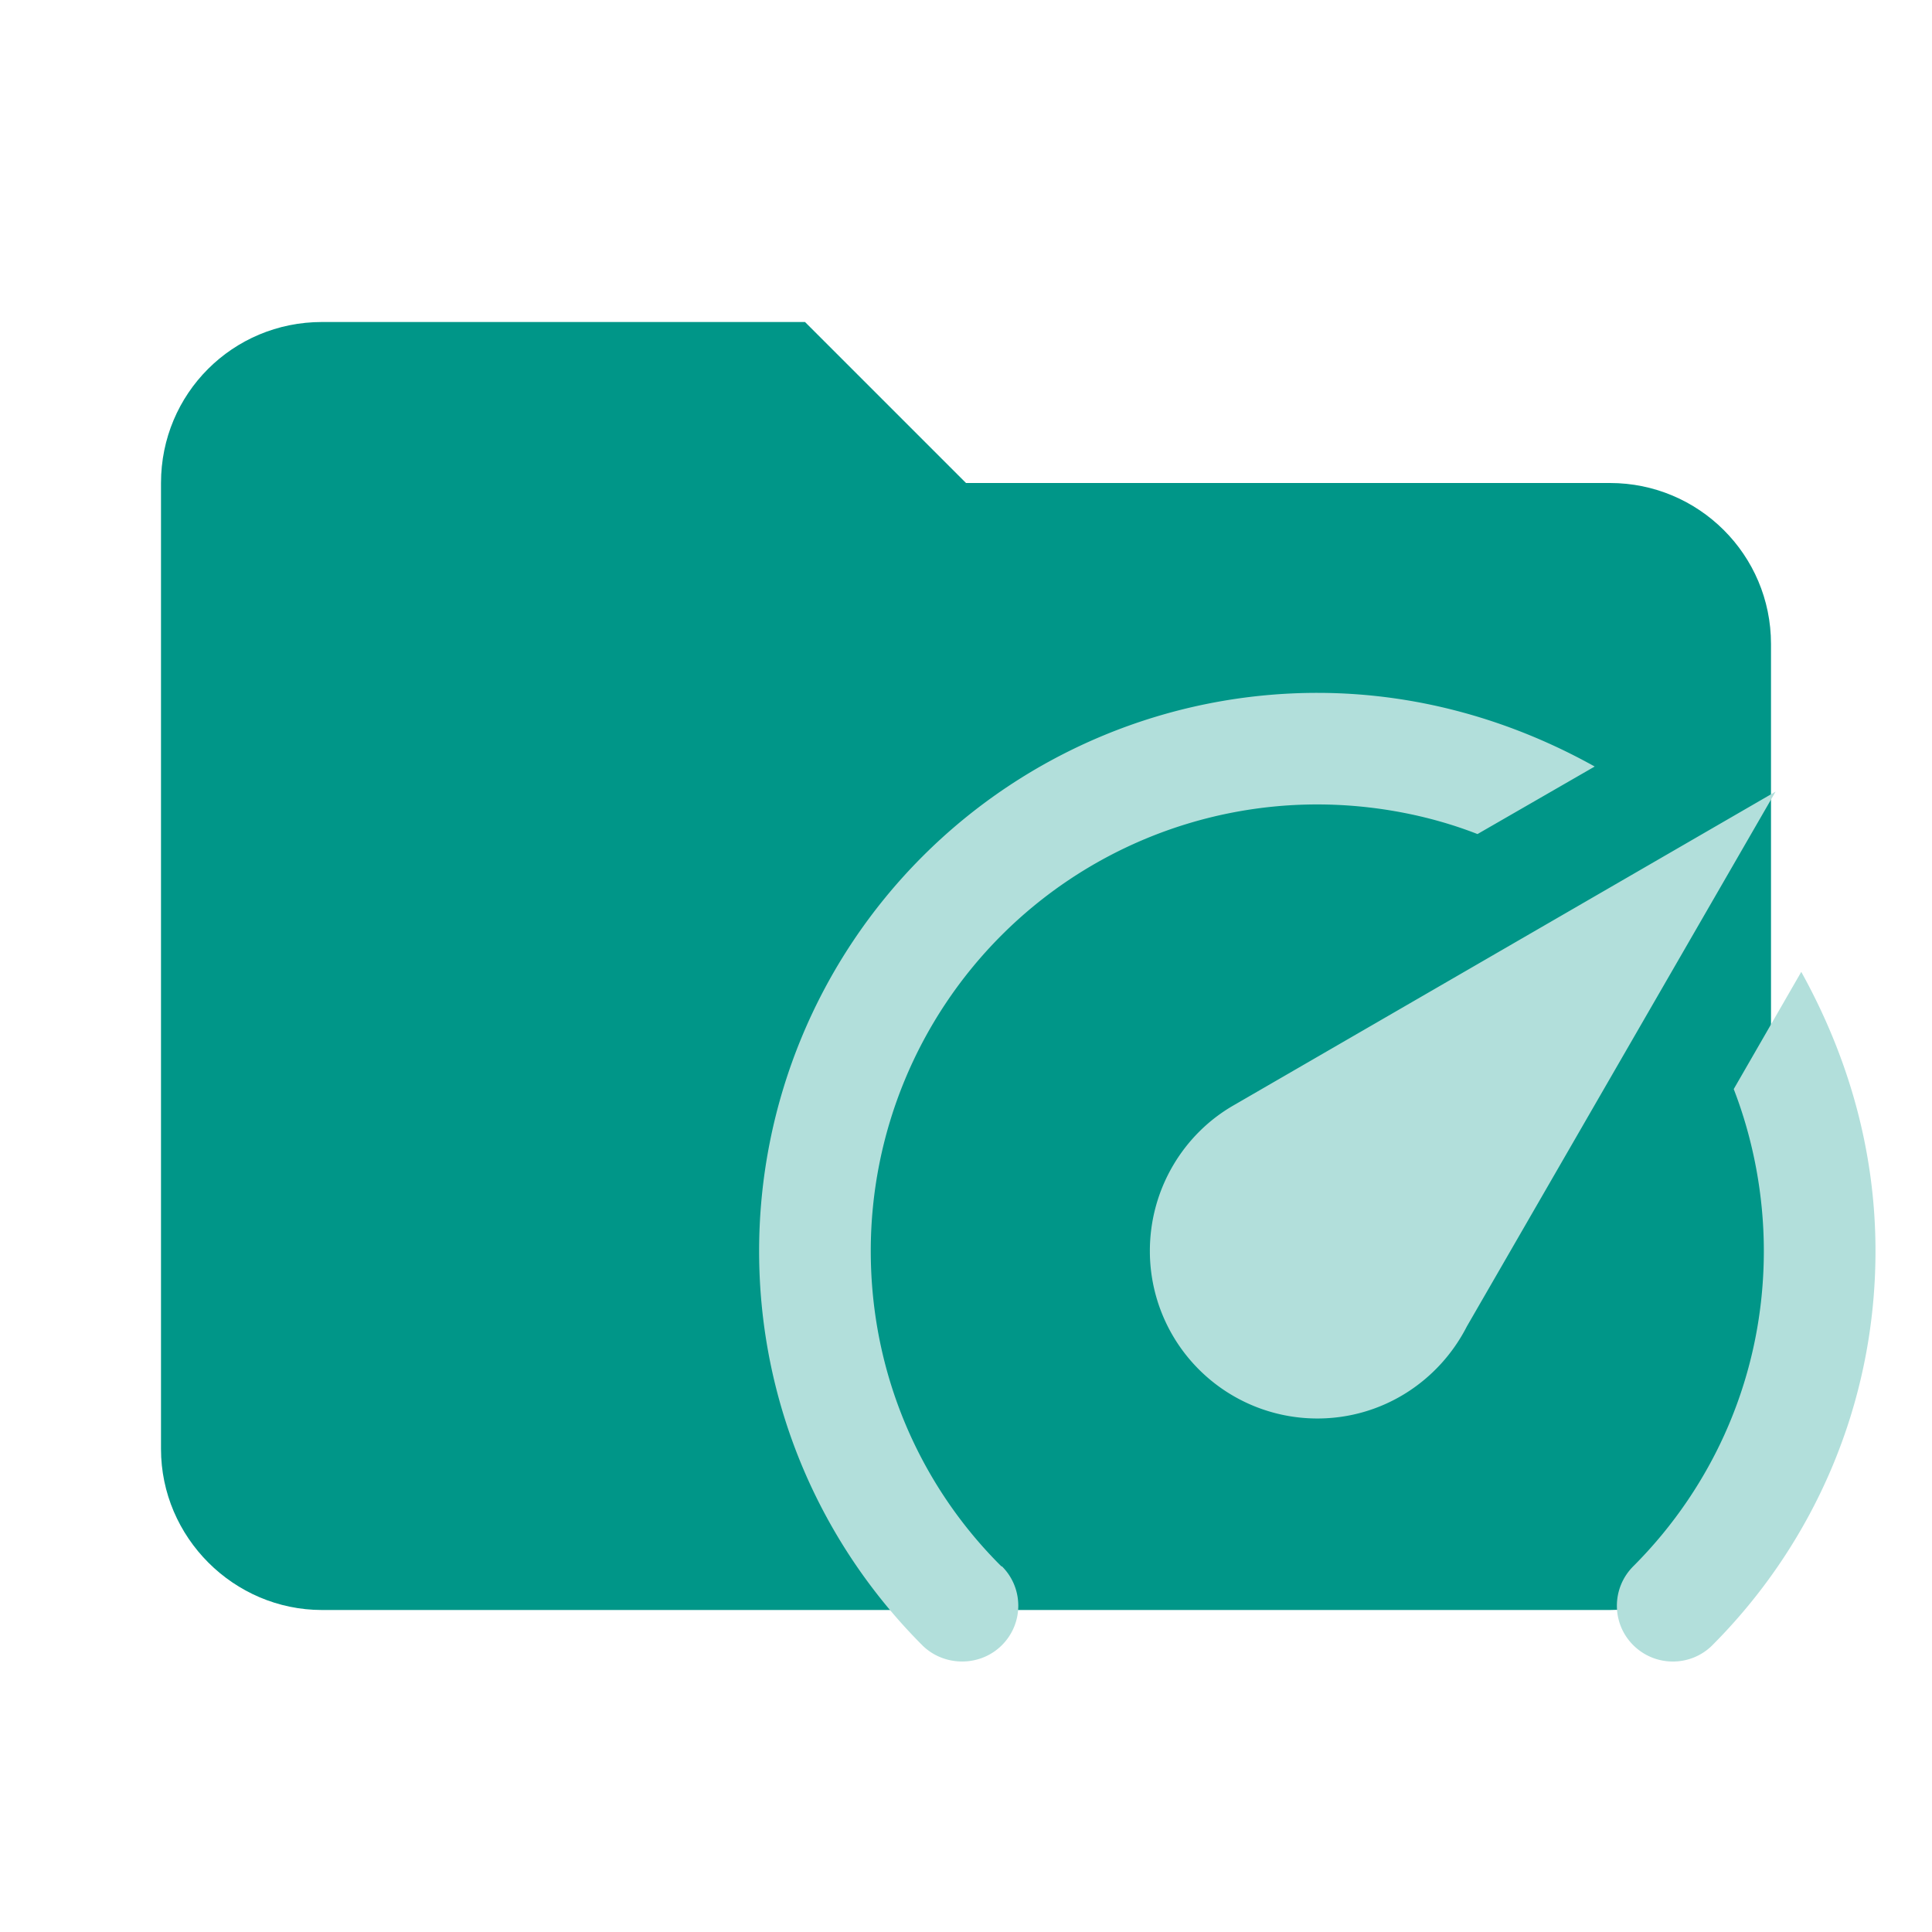 <!--
  - The MIT License (MIT)
  -
  - Copyright (c) 2015-2021 Elior "Mallowigi" Boukhobza
  -
  - Permission is hereby granted, free of charge, to any person obtaining a copy
  - of this software and associated documentation files (the "Software"), to deal
  - in the Software without restriction, including without limitation the rights
  - to use, copy, modify, merge, publish, distribute, sublicense, and/or sell
  - copies of the Software, and to permit persons to whom the Software is
  - furnished to do so, subject to the following conditions:
  -
  - The above copyright notice and this permission notice shall be included in all
  - copies or substantial portions of the Software.
  -
  - THE SOFTWARE IS PROVIDED "AS IS", WITHOUT WARRANTY OF ANY KIND, EXPRESS OR
  - IMPLIED, INCLUDING BUT NOT LIMITED TO THE WARRANTIES OF MERCHANTABILITY,
  - FITNESS FOR A PARTICULAR PURPOSE AND NONINFRINGEMENT. IN NO EVENT SHALL THE
  - AUTHORS OR COPYRIGHT HOLDERS BE LIABLE FOR ANY CLAIM, DAMAGES OR OTHER
  - LIABILITY, WHETHER IN AN ACTION OF CONTRACT, TORT OR OTHERWISE, ARISING FROM,
  - OUT OF OR IN CONNECTION WITH THE SOFTWARE OR THE USE OR OTHER DEALINGS IN THE
  - SOFTWARE.
  -
  -
  -->

<svg big="true" clip-rule="evenodd" fill-rule="evenodd" stroke-linejoin="round" stroke-miterlimit="1.414" version="1.1"
     viewBox="0 0 24 24" width="16px" height="16px" xml:space="preserve" xmlns="http://www.w3.org/2000/svg">
    <path d="m10 4h-6c-1.11 0-2 .89-2 2v12c0 1.097.903 2 2 2h16c1.097 0 2-.903 2-2v-10c0-1.11-.9-2-2-2h-8l-2-2z"
          fill="#009688" fill-rule="nonzero" />
    <path d="m16.364 17.621a2.08 2.08 0 0 1 -2.08 -2.08c0-.777.423-1.456 1.04-1.81l6.733-3.897-3.835 6.643c-.347.68-1.047 1.144-1.858 1.144m0-9.014c1.255 0 2.427.347 3.446.915l-1.456.839c-.603-.236-1.297-.368-1.99-.368a5.547 5.547 0 0 0 -5.547 5.547c0 1.532.617 2.919 1.623 3.918h.007c.27.27.27.707 0 .978s-.714.27-.985.007c-1.255-1.255-2.032-2.989-2.032-4.902a6.934 6.934 0 0 1 6.934 -6.934m6.934 6.934c0 1.914-.777 3.647-2.032 4.902-.27.264-.707.264-.978-.007-.27-.27-.27-.707 0-.978 1.005-1.005 1.623-2.385 1.623-3.918 0-.693-.132-1.387-.374-2.011l.839-1.456c.576 1.04.922 2.205.922 3.467z"
          fill="#B2DFDB" />
</svg>
